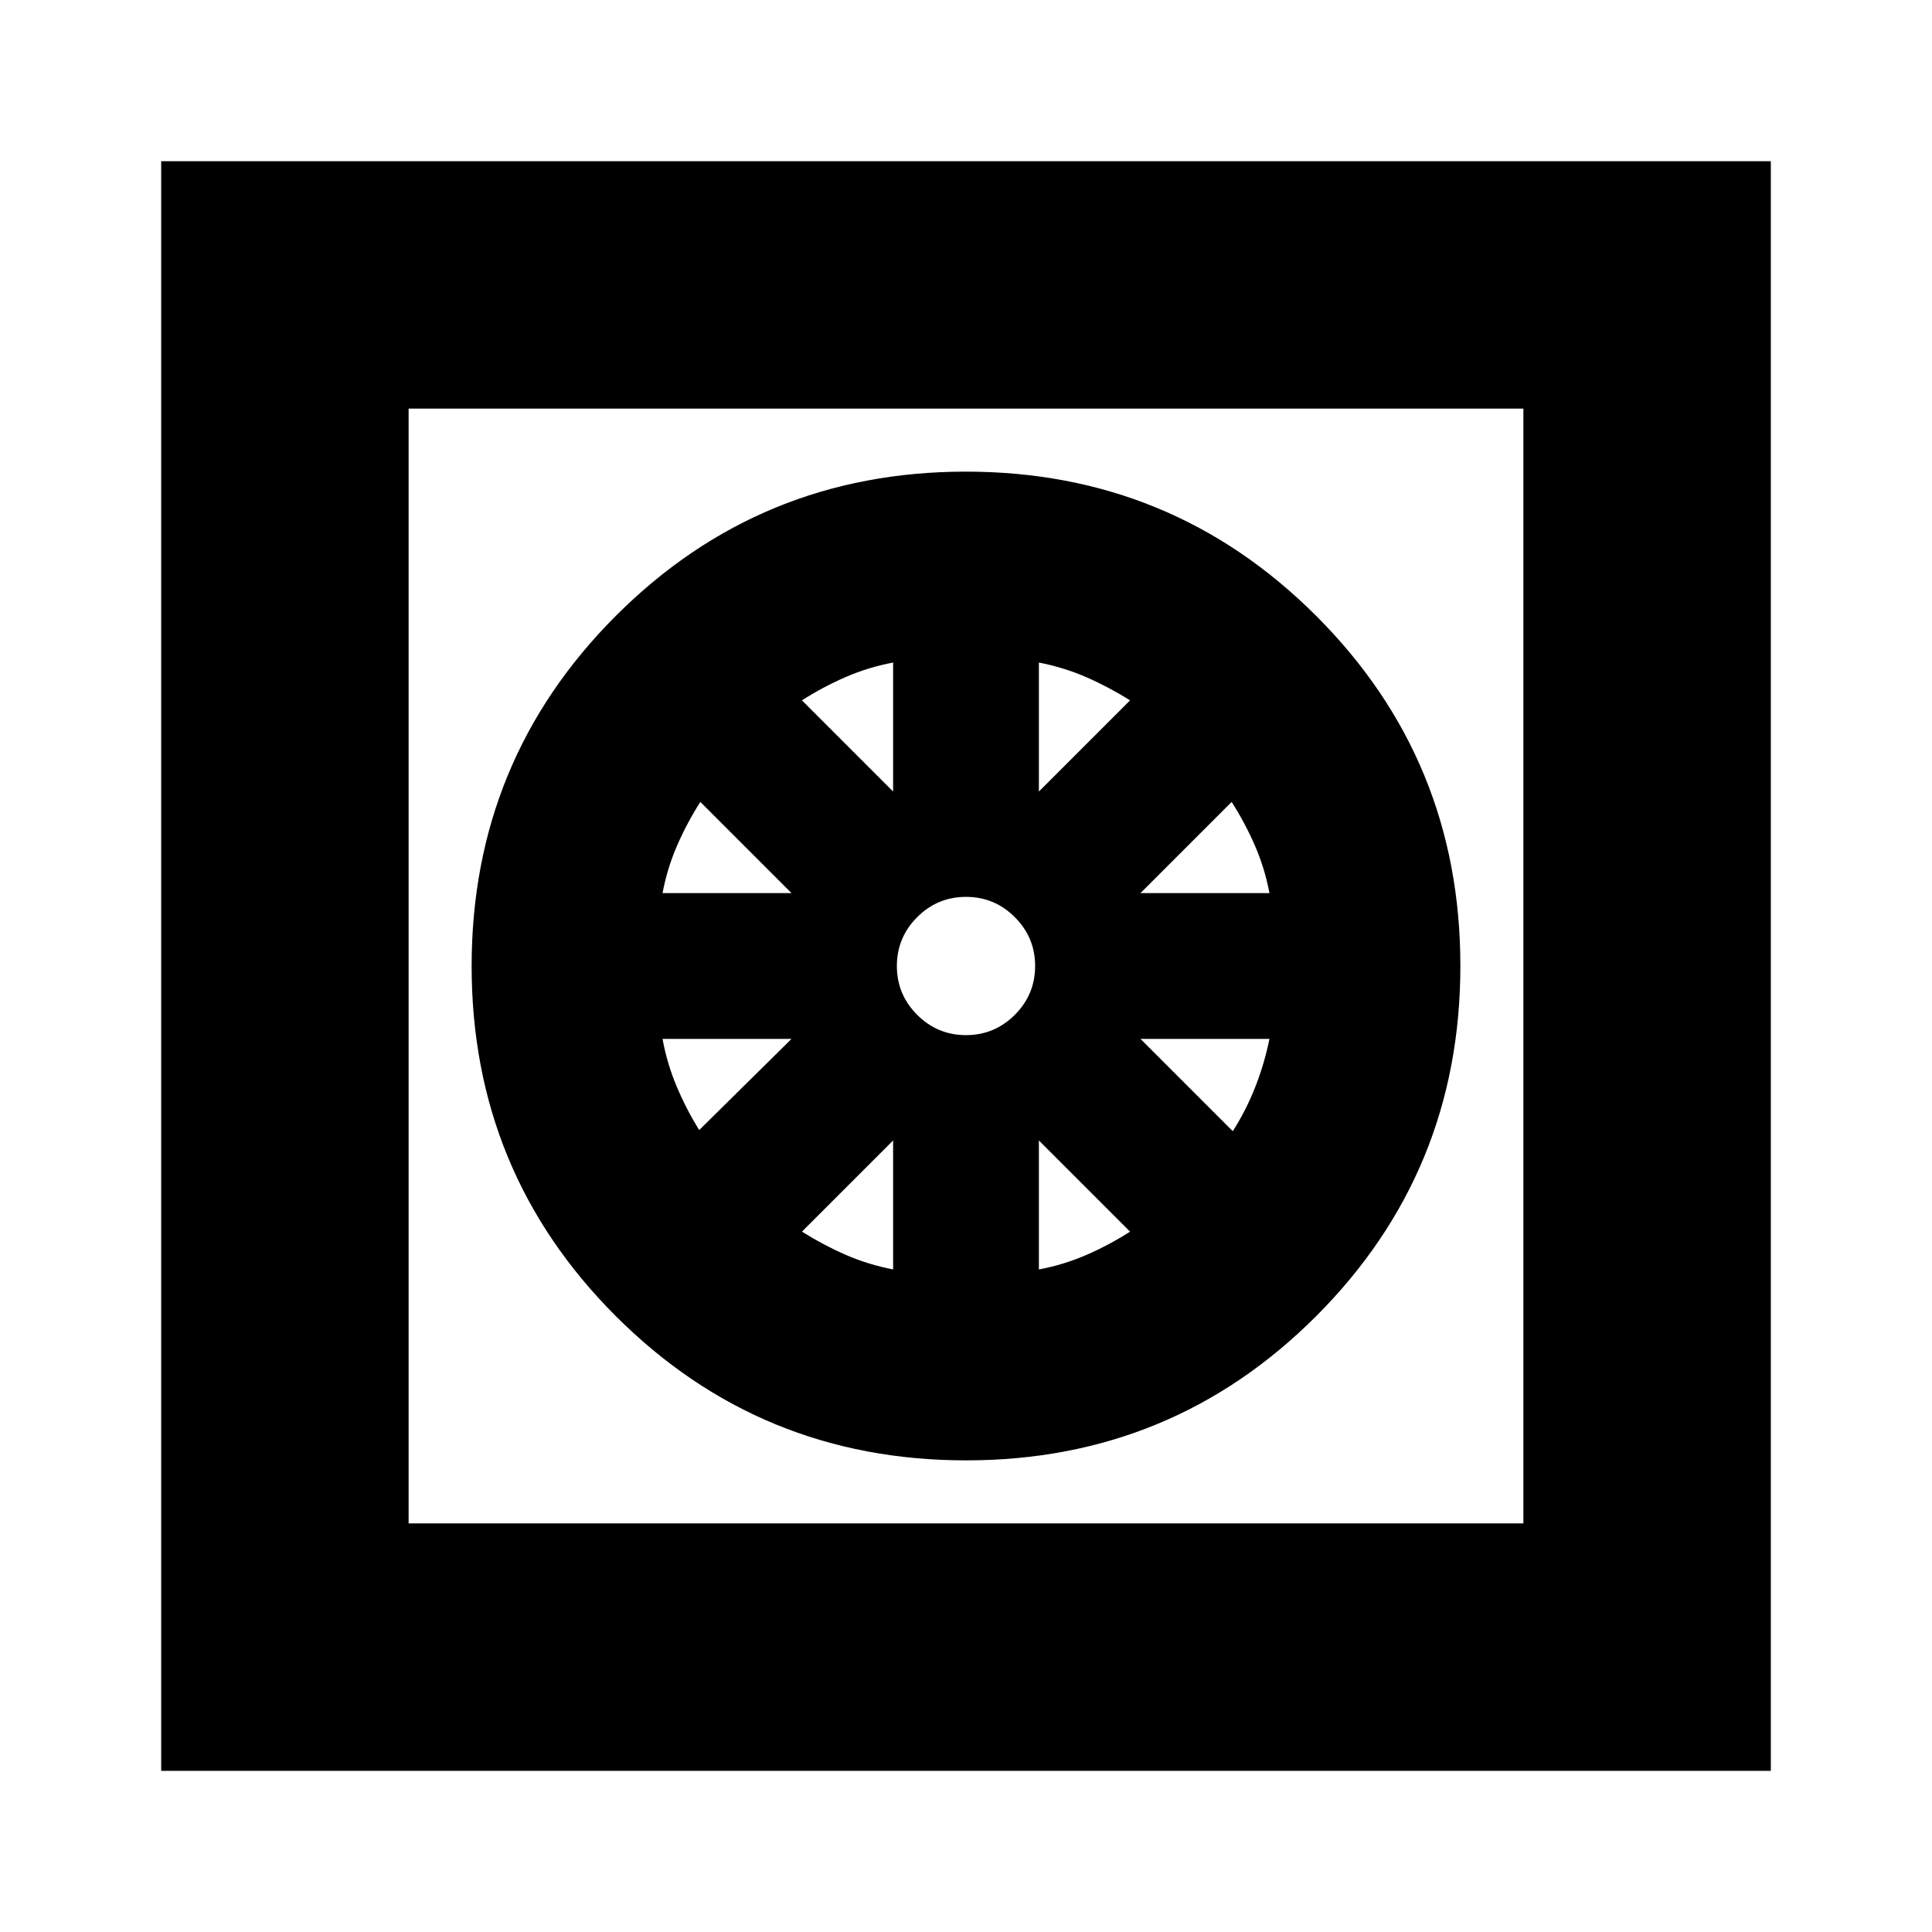 <svg xmlns="http://www.w3.org/2000/svg" height="24" viewBox="0 -960 960 960" width="24"><path d="M480.07-234.35q-102.33 0-174.03-71.63-71.69-71.63-71.69-173.95 0-102.33 71.63-174.03 71.63-71.69 173.95-71.69 102.33 0 174.03 71.63 71.69 71.63 71.69 173.95 0 102.33-71.63 174.03-71.63 71.69-173.95 71.69Zm-36.29-94.87v-64.08l-45.3 45.3q10.69 6.69 21.76 11.52 11.06 4.83 23.54 7.26Zm72.44 0q12.08-2.25 23.4-7.13 11.33-4.89 21.9-11.65l-45.3-45.3v64.08Zm96.35-68.69q6.73-10.61 11.26-22.22 4.52-11.61 6.95-23.65H566.7l45.87 45.87ZM566.7-516.22h64.08q-2.25-12.08-7.13-23.4-4.89-11.33-11.65-21.9l-45.3 45.3Zm-50.48-50.48 45.3-45.3q-10.69-6.69-21.76-11.52-11.06-4.83-23.54-7.26v64.08ZM480-445.65q14.17 0 24.26-10.09 10.09-10.09 10.09-24.26 0-14.17-10.09-24.26-10.09-10.09-24.26-10.09-14.17 0-24.26 10.09-10.09 10.09-10.09 24.26 0 14.17 10.09 24.26 10.09 10.09 24.26 10.09ZM443.78-566.7v-64.08q-12.08 2.25-23.4 7.13-11.33 4.89-21.9 11.65l45.3 45.3Zm-114.56 50.48h64.08l-45.3-45.3q-6.76 10.57-11.65 21.9-4.88 11.32-7.13 23.4Zm18.21 117.74 45.87-45.3h-64.08q2.18 12.08 6.92 23.4 4.74 11.33 11.29 21.9ZM80.09-80.09v-799.82h799.82v799.82H80.09Zm122.95-122.95h553.92v-553.92H203.04v553.92Zm0 0v-553.92 553.92Z"/></svg>